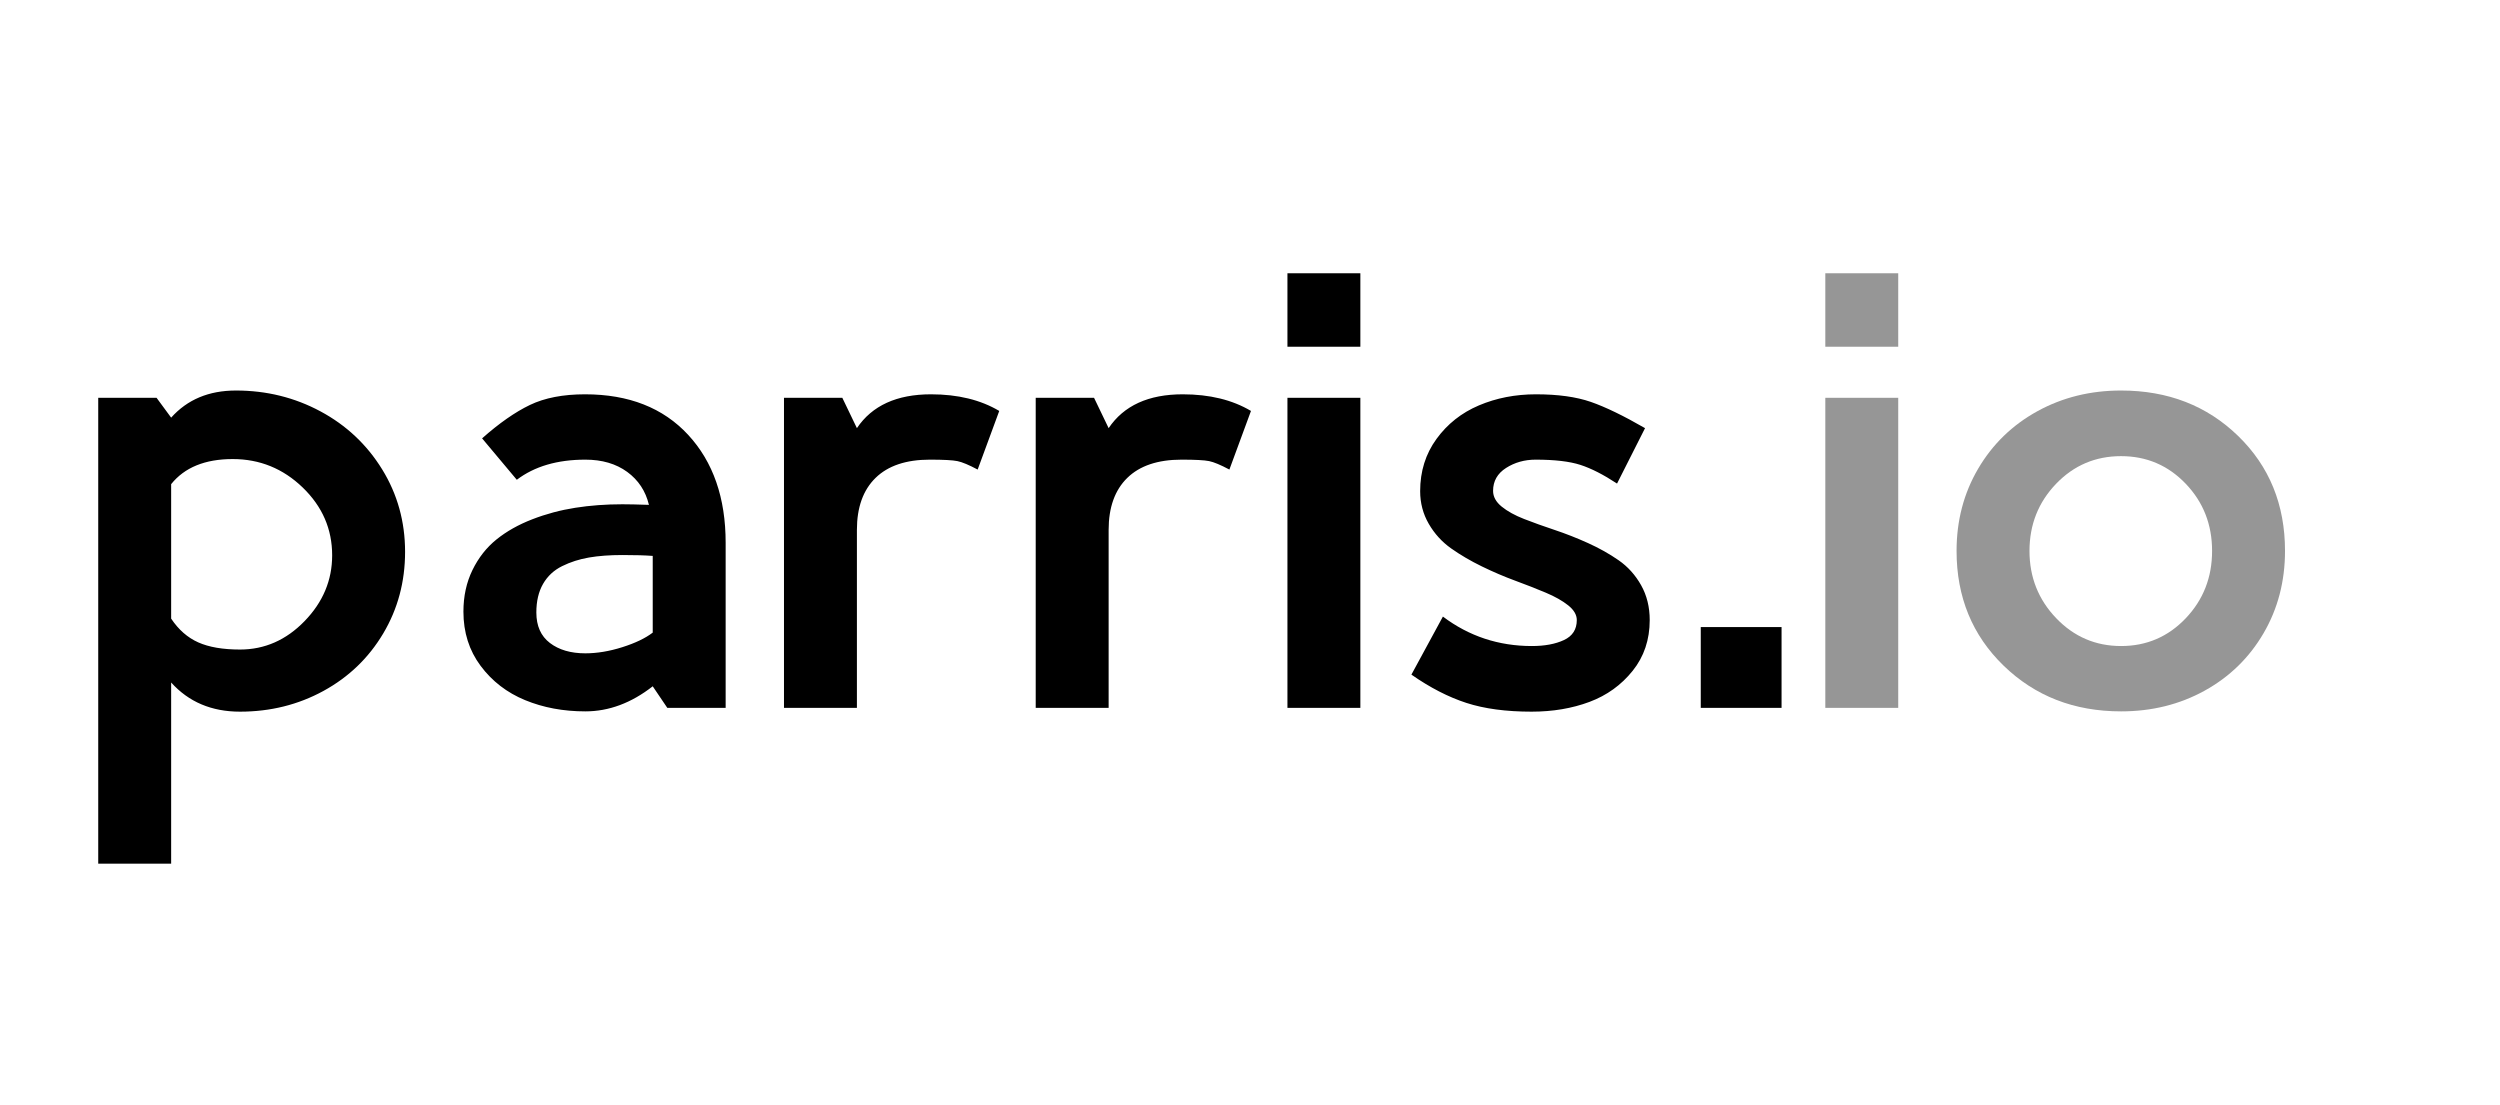 <?xml version="1.0" encoding="UTF-8"?>
<svg width="724px" height="320px" viewBox="0 0 724 320" version="1.1" xmlns="http://www.w3.org/2000/svg" xmlns:xlink="http://www.w3.org/1999/xlink">
    <!-- Generator: Sketch 55.1 (78136) - https://sketchapp.com -->
    <title>Artboard</title>
    <desc>Created with Sketch.</desc>
    <g id="Artboard" stroke="none" stroke-width="1" fill="none" fill-rule="evenodd">
        <g id="parris.io" transform="translate(28.447, 79.136)" fill-rule="nonzero">
            <path d="M88.865,80.671 C88.865,89.344 86.753,97.228 82.53,104.324 C78.306,111.419 72.534,116.966 65.213,120.965 C57.892,124.963 49.839,126.962 41.054,126.962 C32.832,126.962 26.187,124.147 21.118,118.515 L21.118,170.973 L0,170.973 L0,36.07 L16.895,36.07 L21.118,41.814 C25.792,36.577 32.043,33.958 39.871,33.958 C48.713,33.958 56.878,35.971 64.368,39.998 C71.858,44.024 77.813,49.628 82.234,56.808 C86.655,63.988 88.865,71.943 88.865,80.671 Z M41.054,108.97 C48.206,108.97 54.443,106.224 59.764,100.734 C65.086,95.243 67.747,88.893 67.747,81.685 C67.747,74.082 64.903,67.536 59.215,62.045 C53.527,56.554 46.77,53.809 38.942,53.809 C30.945,53.809 25.004,56.231 21.118,61.074 L21.118,100.016 C23.258,103.226 25.877,105.52 28.974,106.9 C32.071,108.28 36.098,108.97 41.054,108.97 Z M160.583,81.854 C158.386,81.685 155.458,81.601 151.797,81.601 C148.137,81.601 144.913,81.84 142.125,82.319 C139.338,82.797 136.747,83.628 134.354,84.811 C131.96,85.993 130.116,87.711 128.821,89.963 C127.526,92.216 126.878,94.975 126.878,98.242 C126.878,102.127 128.187,105.07 130.806,107.069 C133.425,109.068 136.846,110.068 141.069,110.068 C144.448,110.068 148.01,109.477 151.755,108.294 C155.5,107.111 158.443,105.703 160.583,104.07 L160.583,81.854 Z M111.166,47.812 C116.122,43.419 120.74,40.195 125.02,38.139 C129.3,36.084 134.621,35.056 140.985,35.056 C153.656,35.056 163.609,38.97 170.846,46.798 C178.082,54.626 181.701,65.044 181.701,78.053 L181.701,125.864 L164.806,125.864 L160.583,119.613 C154.388,124.456 147.883,126.878 141.069,126.878 C134.706,126.878 128.891,125.794 123.626,123.626 C118.36,121.458 114.066,118.149 110.744,113.7 C107.421,109.251 105.76,104.014 105.76,97.988 C105.76,93.539 106.633,89.527 108.378,85.951 C110.124,82.375 112.447,79.418 115.347,77.081 C118.248,74.744 121.697,72.801 125.695,71.253 C129.694,69.704 133.847,68.592 138.155,67.916 C142.463,67.24 147.011,66.902 151.797,66.902 C153.656,66.902 156.218,66.959 159.484,67.071 C158.527,63.073 156.429,59.891 153.191,57.526 C149.953,55.161 145.912,53.978 141.069,53.978 C132.96,53.978 126.343,55.921 121.218,59.807 L111.166,47.812 Z M219.713,44.855 C224.106,38.322 231.258,35.056 241.169,35.056 C248.941,35.056 255.53,36.661 260.936,39.871 L254.685,56.85 C252.151,55.499 250.194,54.682 248.814,54.4 C247.434,54.119 244.774,53.978 240.832,53.978 C233.961,53.978 228.724,55.738 225.12,59.258 C221.515,62.777 219.713,67.803 219.713,74.336 L219.713,125.864 L198.595,125.864 L198.595,36.07 L215.49,36.07 L219.713,44.855 Z M292.613,44.855 C297.006,38.322 304.158,35.056 314.069,35.056 C321.841,35.056 328.43,36.661 333.836,39.871 L327.585,56.85 C325.051,55.499 323.094,54.682 321.714,54.4 C320.334,54.119 317.674,53.978 313.731,53.978 C306.861,53.978 301.624,55.738 298.02,59.258 C294.415,62.777 292.613,67.803 292.613,74.336 L292.613,125.864 L271.495,125.864 L271.495,36.07 L288.39,36.07 L292.613,44.855 Z M344.395,0 L365.513,0 L365.513,21.287 L344.395,21.287 L344.395,0 Z M365.513,125.864 L344.395,125.864 L344.395,36.07 L365.513,36.07 L365.513,125.864 Z M382.83,63.101 C382.83,57.357 384.407,52.317 387.561,47.98 C390.714,43.644 394.811,40.406 399.851,38.266 C404.892,36.126 410.396,35.056 416.366,35.056 C422.729,35.056 428.023,35.788 432.247,37.252 C436.47,38.717 441.707,41.251 447.958,44.855 L439.849,60.905 C435.907,58.314 432.373,56.512 429.248,55.499 C426.122,54.485 421.8,53.978 416.281,53.978 C413.071,53.978 410.213,54.781 407.707,56.385 C405.201,57.99 403.948,60.201 403.948,63.017 C403.948,64.706 404.779,66.227 406.44,67.578 C408.101,68.93 410.27,70.126 412.945,71.168 C415.62,72.21 418.562,73.266 421.772,74.336 C424.982,75.406 428.206,76.673 431.444,78.137 C434.682,79.601 437.639,81.263 440.314,83.121 C442.989,84.98 445.157,87.387 446.818,90.344 C448.479,93.3 449.31,96.665 449.31,100.438 C449.31,106.126 447.663,111.025 444.368,115.136 C441.074,119.247 436.907,122.246 431.866,124.133 C426.826,126.019 421.237,126.962 415.099,126.962 C407.721,126.962 401.428,126.118 396.219,124.428 C391.01,122.739 385.702,120.008 380.296,116.234 L389.419,99.424 C396.965,105.112 405.553,107.956 415.183,107.956 C418.9,107.956 421.997,107.379 424.475,106.224 C426.953,105.07 428.192,103.141 428.192,100.438 C428.192,98.917 427.361,97.496 425.7,96.172 C424.039,94.849 421.871,93.624 419.196,92.498 C416.521,91.371 413.578,90.217 410.368,89.034 C407.158,87.852 403.934,86.472 400.696,84.895 C397.458,83.318 394.501,81.587 391.826,79.7 C389.151,77.813 386.983,75.434 385.322,72.562 C383.661,69.69 382.83,66.536 382.83,63.101 Z M464.093,102.465 L487.492,102.465 L487.492,125.864 L464.093,125.864 L464.093,102.465 Z" id="parris." fill="#000000"></path>
            <path d="M500.163,0 L521.281,0 L521.281,21.287 L500.163,21.287 L500.163,0 Z M521.281,125.864 L500.163,125.864 L500.163,36.07 L521.281,36.07 L521.281,125.864 Z M585.818,52.964 C578.384,52.964 572.105,55.639 566.98,60.989 C561.856,66.339 559.293,72.815 559.293,80.418 C559.293,88.021 561.87,94.511 567.023,99.889 C572.176,105.267 578.441,107.956 585.818,107.956 C593.195,107.956 599.432,105.281 604.529,99.931 C609.625,94.581 612.173,88.077 612.173,80.418 C612.173,72.759 609.625,66.269 604.529,60.947 C599.432,55.625 593.195,52.964 585.818,52.964 Z M585.818,126.878 C572.246,126.878 560.913,122.471 551.818,113.658 C542.723,104.845 538.175,93.765 538.175,80.418 C538.175,71.633 540.259,63.692 544.426,56.597 C548.594,49.501 554.31,43.954 561.574,39.956 C568.839,35.957 576.92,33.958 585.818,33.958 C599.39,33.958 610.695,38.351 619.734,47.136 C628.772,55.921 633.292,67.015 633.292,80.418 C633.292,89.203 631.222,97.144 627.083,104.239 C622.944,111.335 617.256,116.882 610.019,120.88 C602.783,124.879 594.716,126.878 585.818,126.878 Z" id="io" fill="#969696"></path>
        </g>
    </g>
</svg>